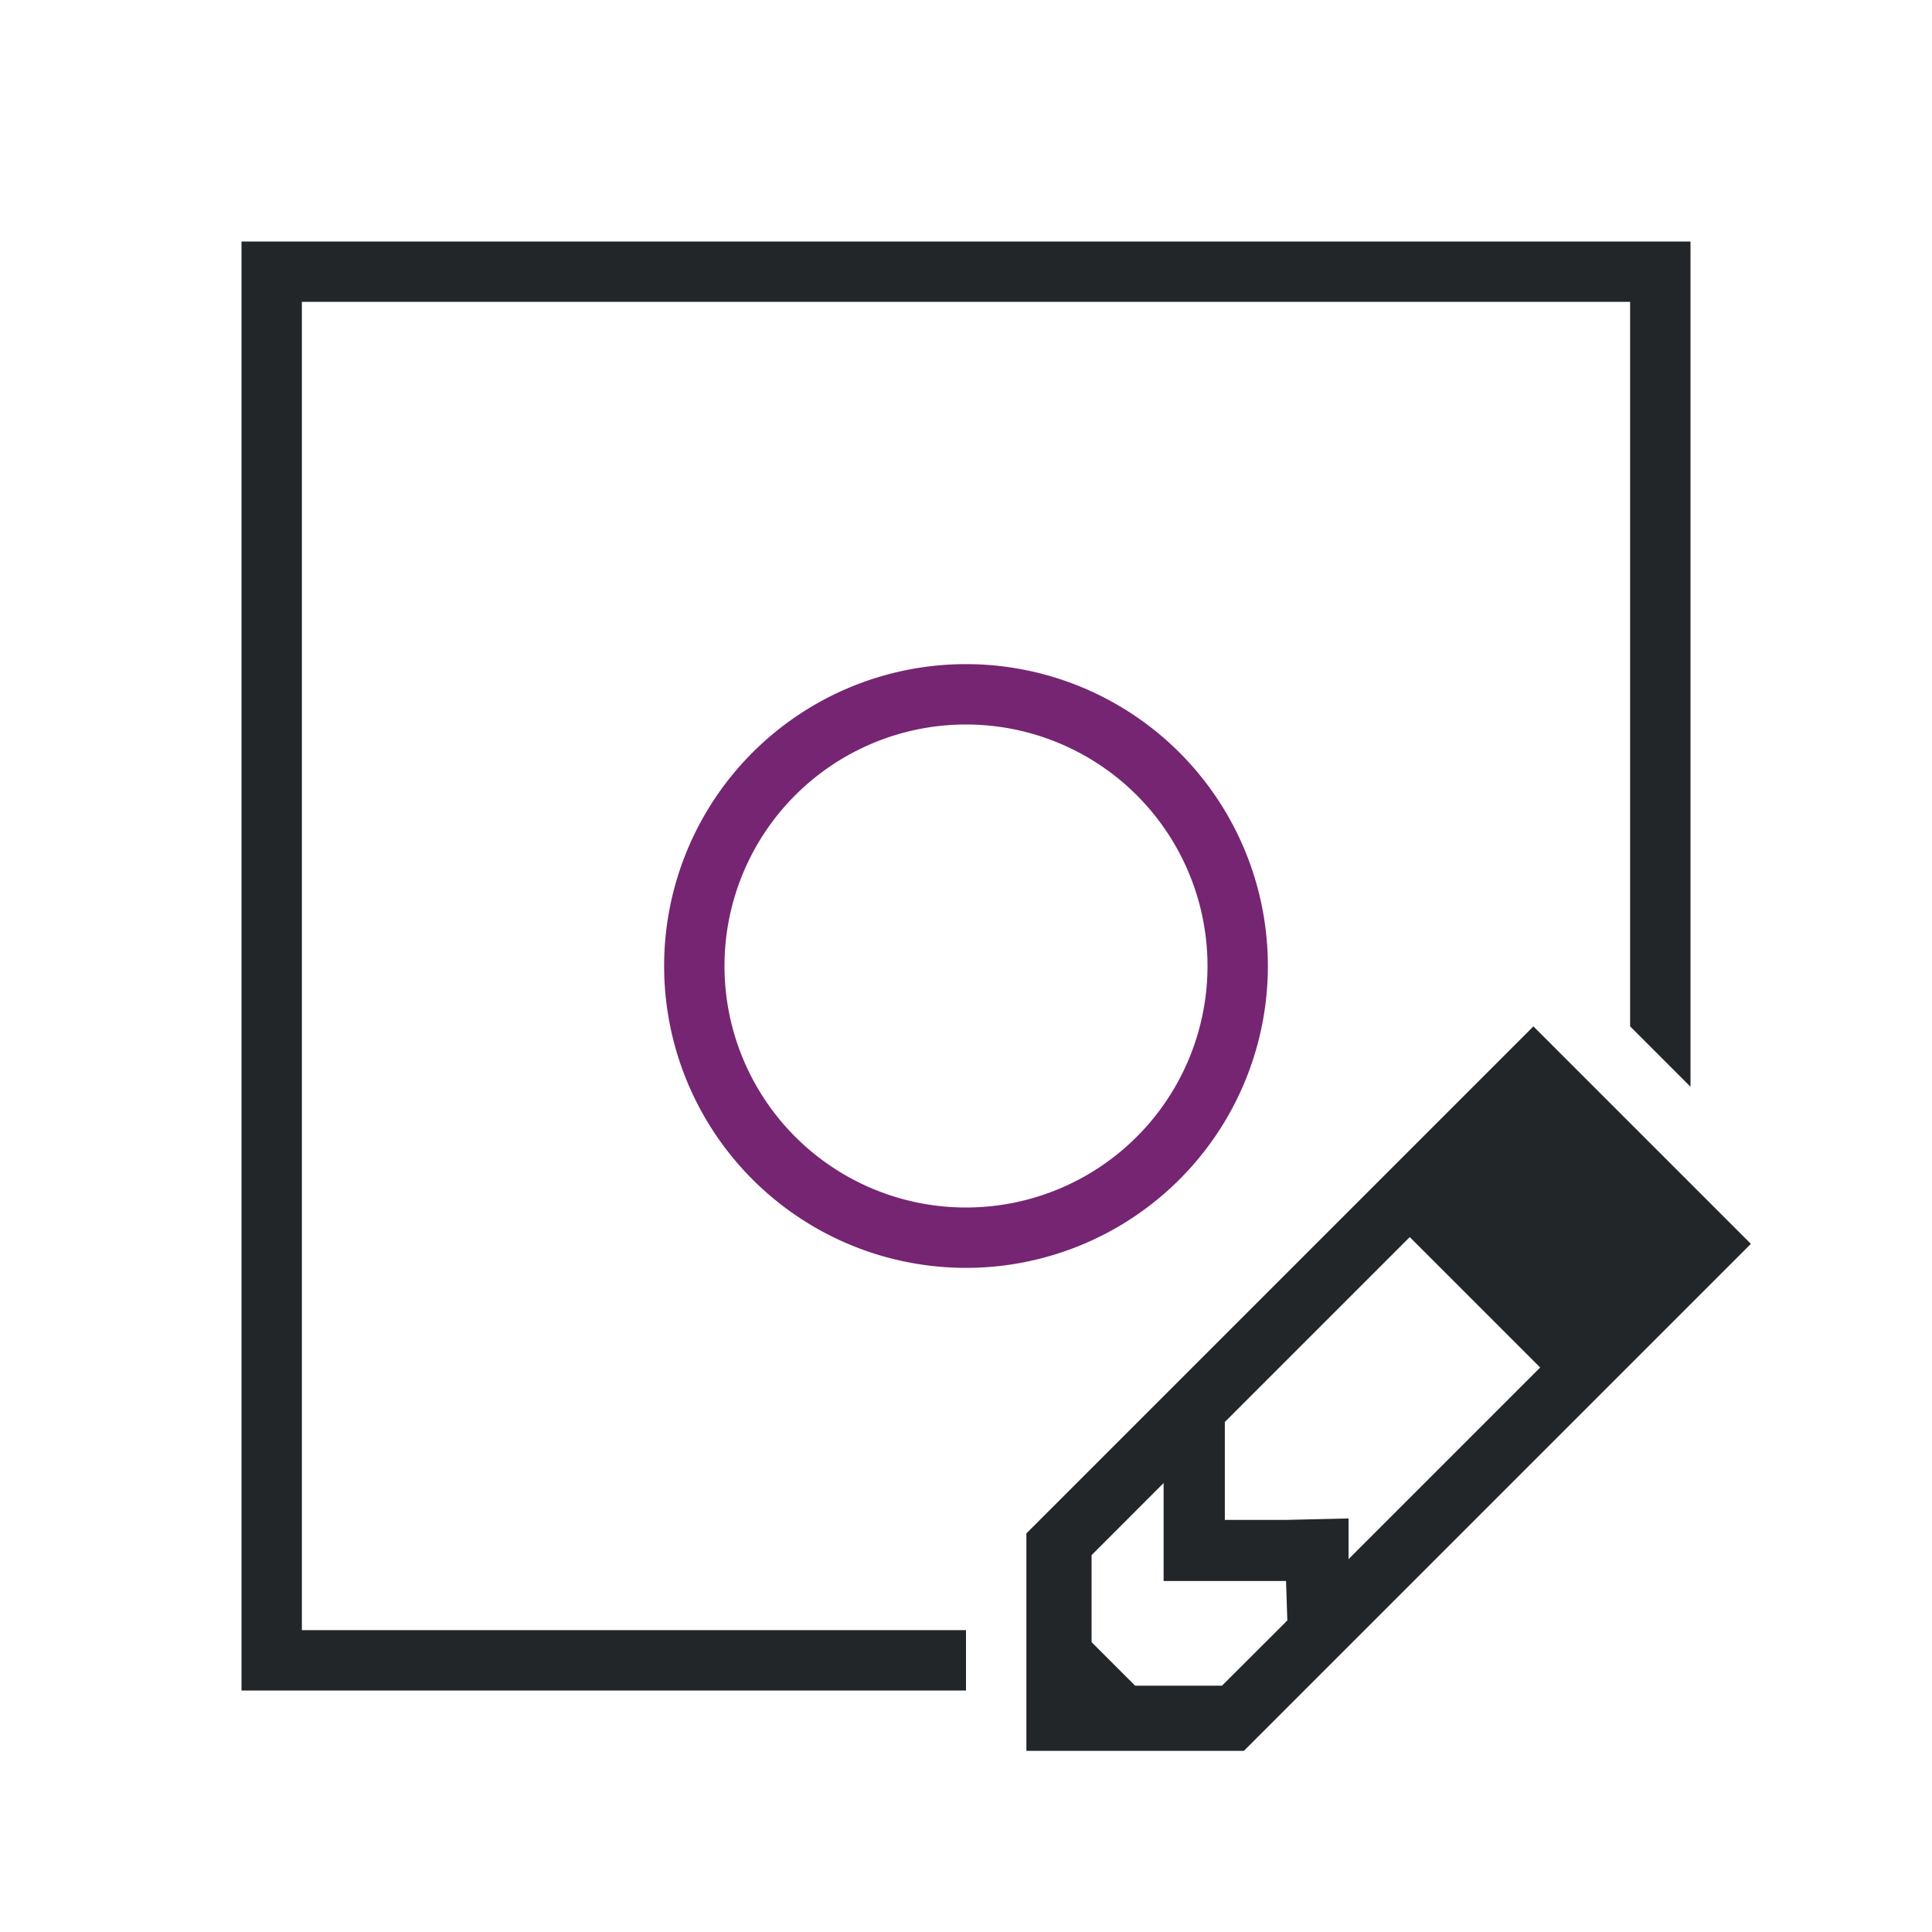 <?xml version="1.0" encoding="UTF-8" standalone="no"?>
<svg
   xmlns:dc="http://purl.org/dc/elements/1.1/"
   xmlns:cc="http://creativecommons.org/ns#"
   xmlns:rdf="http://www.w3.org/1999/02/22-rdf-syntax-ns#"
   xmlns:svg="http://www.w3.org/2000/svg"
   xmlns="http://www.w3.org/2000/svg"
   xmlns:sodipodi="http://sodipodi.sourceforge.net/DTD/sodipodi-0.dtd"
   xmlns:inkscape="http://www.inkscape.org/namespaces/inkscape"
   viewBox="0 0 32 32"
   version="1.1"
   id="svg6"
   sodipodi:docname="glueeditmode.svg"
   inkscape:version="0.92.4 (5da689c313, 2019-01-14)">
  <defs
     id="defs10" />
  <sodipodi:namedview
     pagecolor="#ffffff"
     bordercolor="#666666"
     borderopacity="1"
     objecttolerance="10"
     gridtolerance="10"
     guidetolerance="10"
     inkscape:pageopacity="0"
     inkscape:pageshadow="2"
     inkscape:window-width="1920"
     inkscape:window-height="1011"
     id="namedview8"
     showgrid="true"
     inkscape:zoom="11.313708"
     inkscape:cx="47.787467"
     inkscape:cy="14.359628"
     inkscape:window-x="1920"
     inkscape:window-y="32"
     inkscape:window-maximized="1"
     inkscape:current-layer="svg6">
    <inkscape:grid
       type="xygrid"
       id="grid822" />
  </sodipodi:namedview>
  <path
     d="m16 11a5 5 0 0 0 -5 5 5 5 0 0 0 5 5 5 5 0 0 0 5-5 5 5 0 0 0 -5-5zm0 1a4 4 0 0 1 4 4 4 4 0 0 1 -4 4 4 4 0 0 1 -4-4 4 4 0 0 1 4-4z"
     fill="#762572"
     id="path2" />
  <path
     style="fill:#232629"
     d="M 4 4 L 4 28 L 16 28 L 16 27 L 5 27 L 5 5 L 27 5 L 27 17 L 28 18 L 28 4 L 4 4 z M 25.398 17 L 20.287 22.111 L 17 25.398 L 17 29 L 20.602 29 L 29 20.602 L 25.398 17 z M 23.35 20.49 L 25.51 22.65 L 22.336 25.824 L 22.336 25.15 L 21.322 25.174 L 20.287 25.174 L 20.287 24.137 L 20.287 23.553 L 23.35 20.49 z M 19.273 24.564 L 19.273 26.186 L 21.301 26.186 L 21.322 26.84 L 20.24 27.92 L 18.801 27.92 L 18.08 27.199 L 18.08 25.758 L 19.273 24.564 z "
     id="path4" />
</svg>
